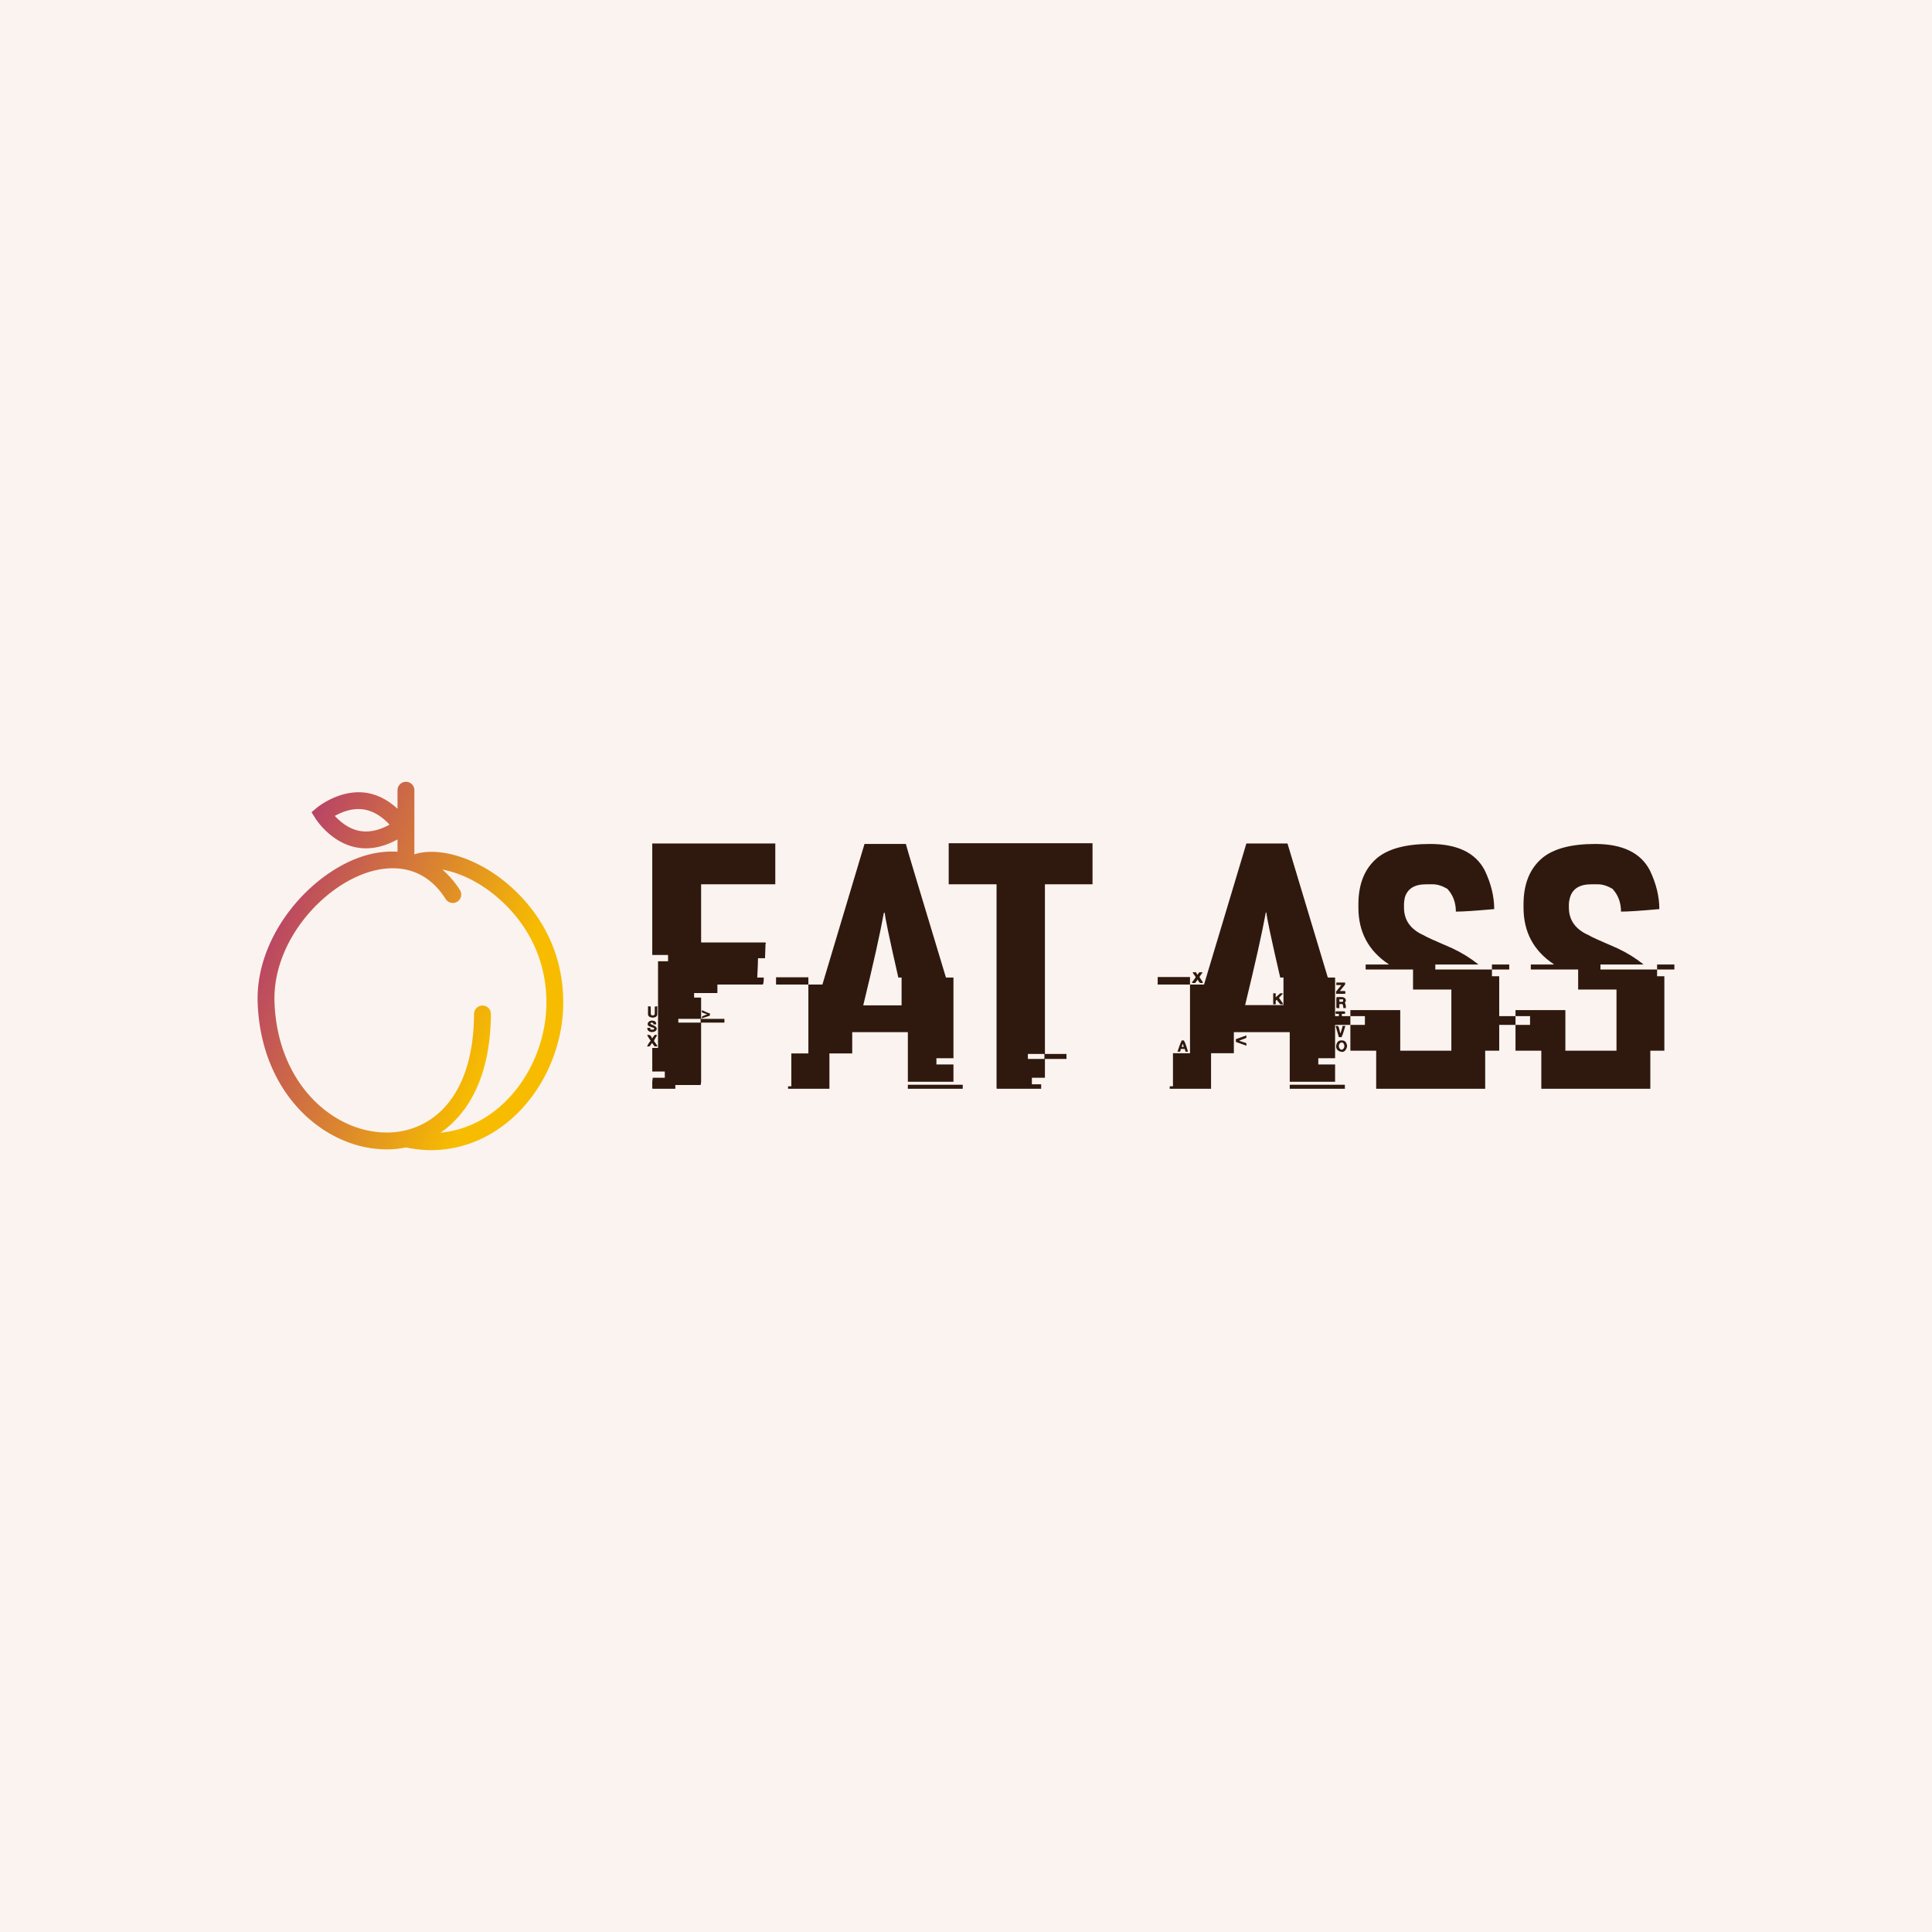 <svg data-v-29081953="" xmlns="http://www.w3.org/2000/svg" viewBox="0 0 300 300"><!----><defs data-v-29081953=""><!----></defs><rect data-v-29081953="" fill="#FBF3EF" x="0" y="0" width="300px" height="300px" class="logo-background-square"></rect><defs data-v-29081953=""><!----></defs><g data-v-29081953="" id="941ace8d-abab-4091-bec3-1090f8c63db9" fill="#2F190E" transform="matrix(3.891,0,0,3.891,99.337,123.424)"><path d="M0.50 6.39L0.50 1.94L5.41 1.94L5.41 3.57L2.45 3.57L2.45 5.89L5.00 5.89L5.04 5.91L5.02 5.95L5.02 5.95Q5.00 6.44 5.00 6.52L5.00 6.52L4.72 6.52L4.72 6.54L4.72 6.54Q4.72 6.71 4.69 7.29L4.69 7.29L4.95 7.29L4.95 7.29Q4.95 7.57 4.90 7.57L4.90 7.57L3.10 7.57L3.10 7.91L2.17 7.91L2.17 8.09L2.45 8.09L2.45 8.94L3.38 8.94L3.38 9.09L2.45 9.09L2.45 11.46L2.43 11.58L1.42 11.58L1.42 11.73L0.53 11.73L0.53 11.73Q0.50 11.73 0.50 11.70L0.50 11.70L0.50 11.45L0.52 11.29L1.00 11.29L1.00 11.04L0.50 11.04L0.50 10.10L0.73 10.10L0.73 6.64L1.13 6.64L1.13 6.39L0.50 6.39ZM0.33 8.75L0.33 8.44L0.40 8.44L0.40 8.44Q0.44 8.44 0.44 8.47L0.44 8.47L0.44 8.70L0.44 8.70Q0.44 8.80 0.49 8.80L0.49 8.80L0.55 8.80L0.55 8.80Q0.57 8.80 0.60 8.75L0.60 8.75L0.60 8.47L0.60 8.47Q0.61 8.44 0.64 8.44L0.64 8.44L0.70 8.44L0.70 8.75L0.70 8.75Q0.70 8.89 0.50 8.89L0.50 8.89L0.50 8.89Q0.33 8.87 0.33 8.75L0.33 8.75ZM2.48 8.68L2.48 8.60L2.50 8.60L2.50 8.60Q2.75 8.72 2.80 8.72L2.80 8.72L2.80 8.81L2.50 8.91L2.48 8.91L2.48 8.86L2.48 8.86Q2.48 8.84 2.68 8.76L2.68 8.76L2.68 8.75L2.68 8.75Q2.65 8.75 2.48 8.68L2.48 8.68ZM2.43 8.94L1.54 8.94L1.54 9.09L2.43 9.09L2.43 8.94ZM0.47 9.01L0.47 9.01L0.49 9.01L0.49 9.01Q0.66 9.01 0.66 9.16L0.66 9.16L0.55 9.16L0.55 9.16Q0.55 9.09 0.47 9.09L0.47 9.09L0.47 9.09Q0.44 9.09 0.42 9.14L0.42 9.14L0.42 9.14Q0.66 9.24 0.66 9.28L0.66 9.28L0.66 9.28Q0.66 9.29 0.68 9.32L0.68 9.32L0.68 9.32Q0.68 9.45 0.49 9.47L0.49 9.47L0.49 9.47Q0.30 9.45 0.30 9.30L0.30 9.30L0.42 9.30L0.42 9.30Q0.42 9.37 0.45 9.37L0.45 9.37L0.53 9.37L0.53 9.37Q0.57 9.37 0.57 9.34L0.57 9.34L0.57 9.30L0.57 9.30Q0.32 9.24 0.32 9.17L0.32 9.17L0.32 9.11L0.32 9.11Q0.38 9.01 0.47 9.01ZM0.30 9.58L0.30 9.58L0.36 9.58L0.36 9.58Q0.45 9.58 0.49 9.72L0.49 9.72L0.60 9.58L0.68 9.58L0.68 9.62L0.68 9.62Q0.57 9.78 0.57 9.84L0.57 9.84L0.57 9.84Q0.59 9.84 0.70 10.01L0.70 10.01L0.70 10.04L0.60 10.04L0.60 10.04Q0.59 10.04 0.49 9.90L0.49 9.90L0.49 9.90Q0.42 10.02 0.38 10.04L0.38 10.04L0.29 10.04L0.29 10.04Q0.40 9.83 0.44 9.82L0.44 9.82L0.44 9.82Q0.30 9.62 0.30 9.58ZM7.29 7.57L8.97 1.96L10.62 1.96L10.62 1.96Q10.65 2.10 12.22 7.29L12.22 7.29L12.52 7.29L12.52 10.51L11.84 10.51L11.84 10.76L12.52 10.76L12.52 11.45L10.70 11.45L10.70 9.47L8.48 9.47L8.48 10.32L7.57 10.32L7.57 11.73L5.92 11.73L5.92 11.63L6.05 11.63L6.05 10.32L6.73 10.32L6.73 7.57L7.29 7.57ZM9.78 4.71L9.74 4.71L9.74 4.72L9.74 4.72Q9.53 5.89 8.92 8.40L8.92 8.40L10.45 8.40L10.45 7.29L10.32 7.29L10.32 7.29Q9.78 4.92 9.78 4.71L9.78 4.71ZM5.44 7.57L5.44 7.28L6.73 7.28L6.73 7.57L5.44 7.57ZM10.70 11.73L10.70 11.57L12.89 11.57L12.89 11.73L10.70 11.73ZM12.33 3.57L12.33 1.93L18.07 1.93L18.07 3.57L16.17 3.57L16.17 10.34L17.03 10.34L17.03 10.54L16.17 10.54L16.17 11.29L15.65 11.29L15.65 11.55L16.02 11.55L16.02 11.73L14.27 11.73L14.27 11.73Q14.24 11.73 14.24 11.70L14.24 11.70L14.24 3.57L12.33 3.57ZM16.15 10.34L15.49 10.34L15.49 10.54L16.15 10.54L16.15 10.34ZM22.52 7.57L24.21 1.94L25.85 1.94L25.85 1.94Q25.89 2.08 27.46 7.29L27.46 7.29L27.75 7.29L27.75 10.51L27.08 10.51L27.08 10.76L27.75 10.76L27.75 11.45L25.94 11.45L25.94 9.47L23.71 9.47L23.71 10.31L22.80 10.31L22.80 11.73L21.15 11.73L21.15 11.63L21.28 11.63L21.28 10.31L21.96 10.31L21.96 7.57L22.52 7.57ZM25.01 4.70L24.98 4.70L24.98 4.72L24.98 4.72Q24.77 5.88 24.16 8.39L24.16 8.39L25.69 8.39L25.69 7.29L25.56 7.29L25.56 7.29Q25.01 4.91 25.01 4.70L25.01 4.70ZM22.06 7.08L22.06 7.08L22.21 7.08L22.21 7.08Q22.21 7.14 22.27 7.18L22.27 7.18L22.27 7.18Q22.28 7.12 22.34 7.08L22.34 7.08L22.46 7.08L22.46 7.09L22.46 7.09Q22.34 7.25 22.34 7.27L22.34 7.27L22.34 7.27Q22.37 7.33 22.47 7.47L22.47 7.47L22.47 7.51L22.41 7.51L22.41 7.51Q22.31 7.51 22.27 7.37L22.27 7.37L22.27 7.37Q22.17 7.51 22.16 7.51L22.16 7.51L22.07 7.51L22.07 7.51Q22.04 7.51 22.04 7.47L22.04 7.47L22.04 7.47Q22.06 7.47 22.18 7.29L22.18 7.29L22.18 7.26L22.18 7.26Q22.06 7.09 22.06 7.08ZM20.67 7.57L20.67 7.27L21.96 7.27L21.96 7.57L20.67 7.57ZM27.80 7.59L27.80 7.49L28.15 7.49L28.15 7.57L27.94 7.83L28.14 7.83L28.14 7.83Q28.16 7.84 28.16 7.87L28.16 7.87L28.16 7.90L28.16 7.90Q28.16 7.94 28.14 7.94L28.14 7.94L27.79 7.94L27.79 7.85L28 7.59L27.80 7.59ZM25.28 8.36L25.28 7.92L25.38 7.92L25.38 8.08L25.56 7.92L25.66 7.92L25.66 7.94L25.51 8.10L25.51 8.10Q25.68 8.33 25.68 8.36L25.68 8.36L25.57 8.36L25.57 8.36Q25.56 8.36 25.42 8.18L25.42 8.18L25.42 8.18Q25.40 8.18 25.38 8.23L25.38 8.23L25.38 8.36L25.28 8.36ZM27.84 8.07L27.84 8.07L28.03 8.07L28.03 8.07Q28.18 8.09 28.18 8.22L28.18 8.22L28.14 8.30L28.14 8.30Q28.18 8.35 28.18 8.50L28.18 8.50L28.18 8.51L28.08 8.51L28.08 8.51Q28.07 8.35 28.03 8.35L28.03 8.35L27.92 8.35L27.92 8.51L27.84 8.51L27.84 8.51Q27.80 8.51 27.80 8.48L27.80 8.48L27.80 8.10L27.80 8.10Q27.81 8.07 27.84 8.07ZM28.07 8.16L27.92 8.16L27.92 8.26L28.03 8.26L28.03 8.26Q28.07 8.26 28.07 8.23L28.07 8.23L28.07 8.16ZM27.80 8.64L27.80 8.64L28.12 8.64L28.12 8.64Q28.15 8.65 28.15 8.67L28.15 8.67L28.15 8.71L28.15 8.71Q28.15 8.74 28.12 8.74L28.12 8.74L28.02 8.74L28.02 9.09L27.90 9.09L27.90 8.74L27.80 8.74L27.80 8.74Q27.77 8.74 27.77 8.71L27.77 8.71L27.77 8.67L27.77 8.67Q27.77 8.64 27.80 8.64ZM27.90 9.67L27.77 9.22L27.85 9.22L27.85 9.22Q27.90 9.22 27.95 9.50L27.95 9.50L27.97 9.50L27.97 9.50Q28.05 9.26 28.05 9.22L28.05 9.22L28.16 9.22L28.16 9.22Q28.03 9.67 28 9.67L28 9.67L27.90 9.67ZM23.79 9.75L24.21 9.60L24.21 9.69L24.21 9.69Q24.21 9.71 23.94 9.80L23.94 9.80L23.94 9.82L24.21 9.91L24.21 10.01L23.79 9.86L23.79 9.75ZM21.64 9.80L21.64 9.80L21.70 9.80L21.70 9.80Q21.75 9.80 21.88 10.25L21.88 10.25L21.78 10.25L21.78 10.25Q21.78 10.23 21.75 10.14L21.75 10.14L21.59 10.14L21.59 10.14Q21.58 10.25 21.55 10.25L21.55 10.25L21.46 10.25L21.46 10.25Q21.61 9.80 21.64 9.80ZM27.99 9.80L27.99 9.80L28.03 9.80L28.03 9.80Q28.20 9.80 28.23 10.03L28.23 10.03L28.23 10.03Q28.18 10.26 28.02 10.26L28.02 10.26L28.02 10.26Q27.79 10.22 27.79 10.03L27.79 10.03L27.79 10.03Q27.82 9.80 27.99 9.80ZM27.90 10.01L27.90 10.01L27.90 10.03L27.90 10.03Q27.90 10.12 27.99 10.17L27.99 10.17L28.03 10.17L28.03 10.17Q28.12 10.12 28.12 10.03L28.12 10.03L28.12 10.01L28.12 10.01Q28.10 9.88 28 9.88L28 9.88L28 9.88Q27.90 9.92 27.90 10.01ZM21.68 9.95L21.66 9.95L21.66 9.95Q21.63 10.06 21.63 10.06L21.63 10.06L21.71 10.06L21.68 9.95ZM25.94 11.73L25.94 11.57L28.14 11.57L28.14 11.73L25.94 11.73ZM31.54 1.96L31.54 1.96L31.54 1.96Q33.17 1.96 33.72 3.01L33.72 3.01L33.72 3.01Q34.10 3.80 34.10 4.56L34.10 4.56L34.09 4.56L34.09 4.56Q32.98 4.66 32.57 4.66L32.57 4.66L32.57 4.66Q32.57 4.12 32.23 3.75L32.23 3.75L32.23 3.75Q31.92 3.57 31.65 3.57L31.65 3.57L31.38 3.57L31.38 3.57Q30.68 3.57 30.53 4.11L30.53 4.11L30.53 4.11Q30.50 4.27 30.50 4.35L30.50 4.35L30.50 4.50L30.50 4.50Q30.50 5.26 31.30 5.61L31.30 5.61L31.30 5.61Q31.37 5.67 32.42 6.12L32.42 6.12L32.42 6.12Q32.98 6.38 33.46 6.76L33.46 6.76L33.46 6.77L31.75 6.77L31.75 6.97L34.01 6.97L34.01 7.24L34.30 7.24L34.30 10.21L33.74 10.21L33.74 11.73L29.39 11.73L29.39 10.21L28.36 10.21L28.36 9.18L28.94 9.18L28.94 8.83L28.36 8.83L28.36 8.59L30.35 8.59L30.35 10.21L32.39 10.21L32.39 7.77L30.86 7.77L30.86 6.97L28.97 6.97L28.97 6.77L29.89 6.77L29.89 6.76L29.89 6.76Q28.68 5.96 28.68 4.50L28.68 4.50L28.68 4.37L28.68 4.37Q28.68 3.14 29.44 2.51L29.44 2.51L29.44 2.51Q30.12 1.96 31.54 1.96ZM34.01 6.97L34.01 6.77L34.70 6.77L34.70 6.97L34.01 6.97ZM27.71 9.18L27.71 8.83L28.36 8.83L28.36 9.18L27.71 9.18ZM38.13 1.96L38.13 1.96L38.13 1.96Q39.76 1.96 40.31 3.01L40.31 3.01L40.31 3.01Q40.69 3.80 40.69 4.56L40.69 4.56L40.68 4.56L40.68 4.56Q39.57 4.66 39.16 4.66L39.16 4.66L39.16 4.66Q39.16 4.12 38.82 3.75L38.82 3.75L38.82 3.75Q38.51 3.57 38.24 3.57L38.24 3.57L37.97 3.57L37.97 3.57Q37.27 3.57 37.12 4.11L37.12 4.11L37.12 4.11Q37.08 4.27 37.08 4.35L37.08 4.35L37.08 4.50L37.08 4.50Q37.08 5.26 37.89 5.61L37.89 5.61L37.89 5.61Q37.96 5.67 39.01 6.12L39.01 6.12L39.01 6.12Q39.57 6.38 40.05 6.76L40.05 6.76L40.05 6.77L38.34 6.77L38.34 6.97L40.60 6.97L40.60 7.24L40.89 7.24L40.89 10.21L40.33 10.21L40.33 11.73L35.98 11.73L35.98 10.21L34.95 10.21L34.95 9.18L35.53 9.18L35.53 8.83L34.95 8.83L34.95 8.59L36.94 8.59L36.94 10.21L38.98 10.21L38.98 7.77L37.45 7.77L37.45 6.97L35.56 6.97L35.56 6.77L36.48 6.77L36.48 6.76L36.48 6.76Q35.27 5.96 35.27 4.50L35.27 4.50L35.27 4.37L35.27 4.37Q35.27 3.14 36.03 2.51L36.03 2.51L36.03 2.51Q36.71 1.96 38.13 1.96ZM40.60 6.97L40.60 6.77L41.29 6.77L41.29 6.97L40.60 6.97ZM34.30 9.18L34.30 8.83L34.95 8.83L34.95 9.18L34.30 9.18Z"></path></g><defs data-v-29081953=""><linearGradient data-v-29081953="" gradientTransform="rotate(25)" id="ba0dbab0-cf4c-4a65-8ed3-d924178de14a" x1="0%" y1="0%" x2="100%" y2="0%"><stop data-v-29081953="" offset="0%" stop-color="#A92580" stop-opacity="1"></stop><stop data-v-29081953="" offset="100%" stop-color="#F7BC00" stop-opacity="1"></stop></linearGradient></defs><g data-v-29081953="" id="795efa47-55c9-42f7-add3-a040c1ca788b" stroke="none" fill="url(#ba0dbab0-cf4c-4a65-8ed3-d924178de14a)" transform="matrix(0.872,0,0,0.872,20.129,106.396)"><path d="M65.104 33.699c-5.012-3.451-10.592-4.811-14.4-3.576V18.705c0-.83-.67-1.5-1.5-1.5s-1.5.67-1.5 1.5v3.303c-1.287-1.191-3.15-2.459-5.51-2.834-4.688-.73-8.652 2.484-8.799 2.605l-1.006.84.695 1.109c.113.182 2.842 4.457 7.551 5.207.488.078.973.113 1.441.113 2.297 0 4.289-.838 5.627-1.586v2.191c-1.9-.109-3.9.105-5.982.752-9.488 2.941-19.355 14.156-18.921 26.167.596 16.402 12.098 26.086 22.977 26.086h.27a17.082 17.082 0 0 0 3.158-.344c1.49.309 2.979.48 4.455.48 4.832 0 9.496-1.656 13.484-4.848 6.213-4.971 10.07-13.184 10.07-21.428 0-13.063-8.469-20.309-12.11-22.819zm-23.996-7.724c-2.051-.328-3.641-1.686-4.566-2.695 1.195-.672 3.125-1.477 5.176-1.145 2.049.326 3.637 1.684 4.566 2.695-1.199.67-3.115 1.469-5.176 1.145zm24.161 49.629c-2.965 2.375-6.367 3.748-9.912 4.088 4.982-3.424 8.906-10.055 8.979-21.135a1.498 1.498 0 0 0-1.49-1.51h-.01c-.822 0-1.492.664-1.5 1.49-.102 15.406-7.988 21.014-15.332 21.121h-.232c-9.445 0-19.443-8.615-19.973-23.193-.385-10.641 8.381-20.582 16.811-23.193 3.32-1.025 9.508-1.77 13.672 4.811a1.5 1.5 0 1 0 2.535-1.605 16.15 16.15 0 0 0-3.131-3.643c2.408.42 5.15 1.566 7.717 3.336 3.252 2.24 10.812 8.707 10.812 20.35-.001 7.356-3.427 14.668-8.946 19.083z"></path></g><!----></svg>